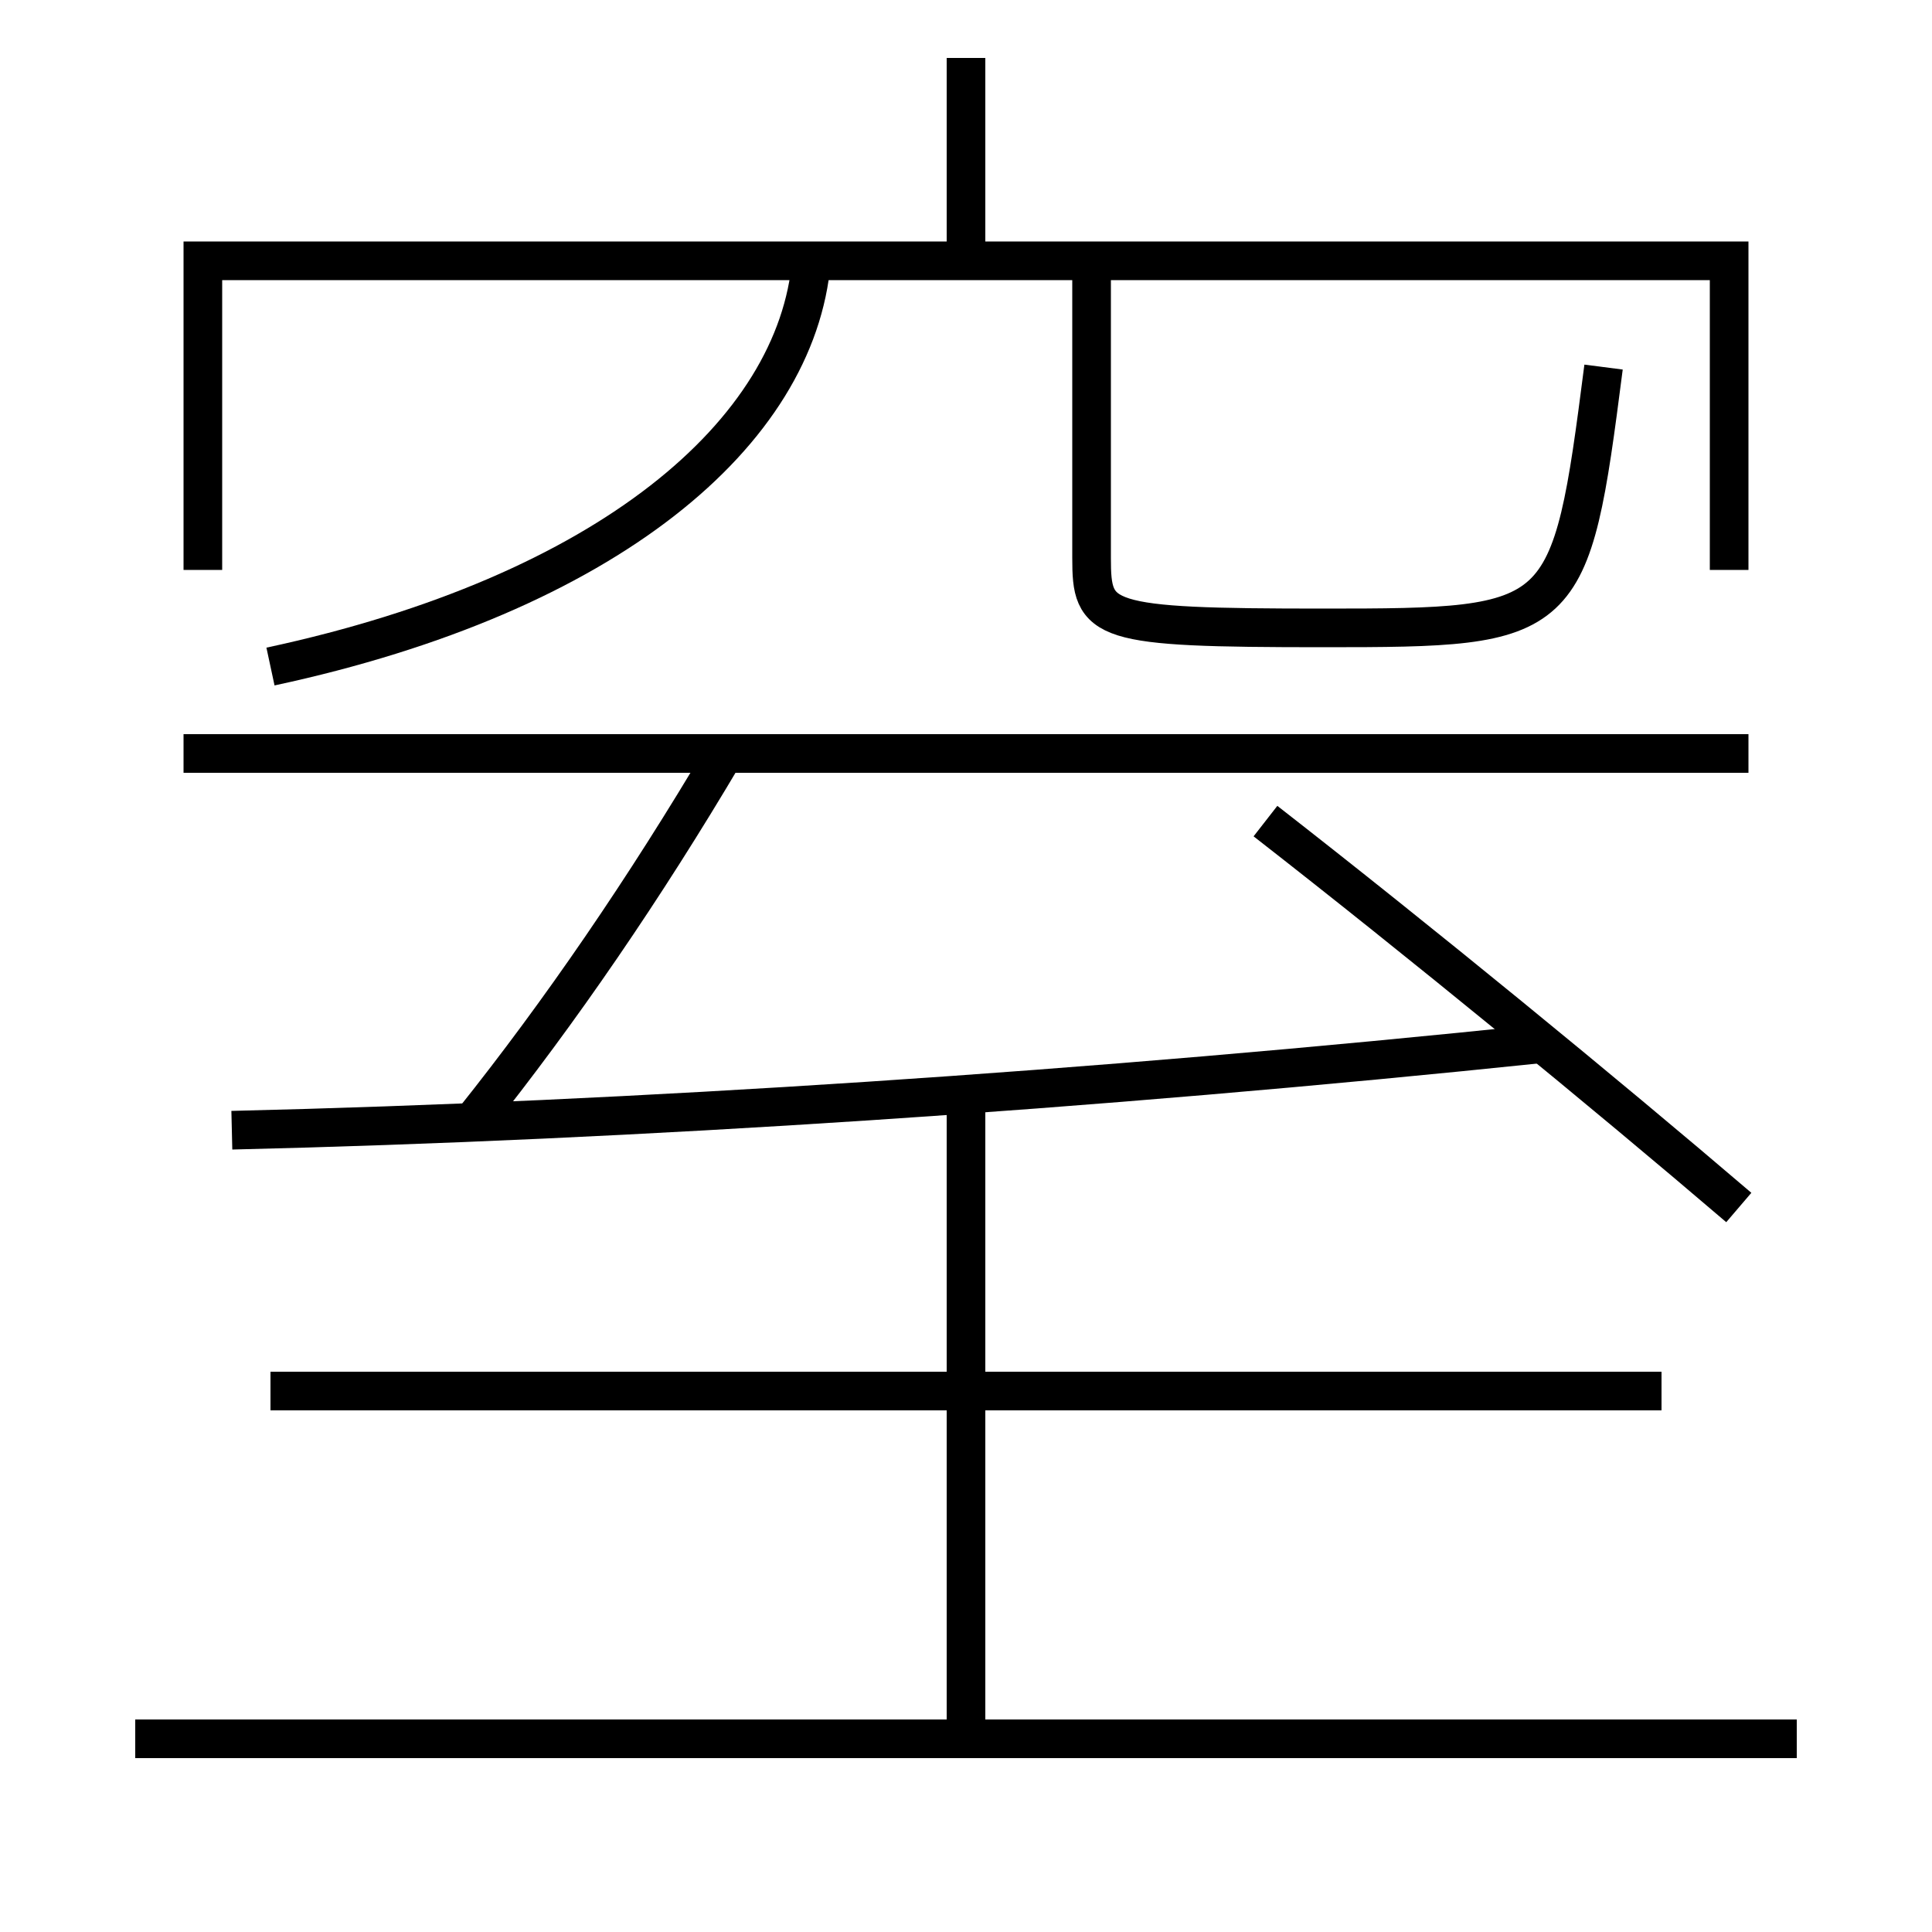 <?xml version='1.0' encoding='utf-8'?>
<svg xmlns="http://www.w3.org/2000/svg" height="100px" version="1.0" viewBox="0 0 100 100" width="100px" x="0px" y="0px">
<line fill="none" stroke="#000000" stroke-width="2" x1="50" x2="50" y1="13.5" y2="3" /><line fill="none" stroke="#000000" stroke-width="2" x1="9.5" x2="90.5" y1="39" y2="39" /><line fill="none" stroke="#000000" stroke-width="2" x1="7" x2="93" y1="90" y2="90" /><line fill="none" stroke="#000000" stroke-width="2" x1="86" x2="14" y1="72" y2="72" /><line fill="none" stroke="#000000" stroke-width="2" x1="50" x2="50" y1="90" y2="56.5" /><polyline fill="none" points="89.5,29.5 89.5,13.5 10.5,13.5 10.5,29.5" stroke="#000000" stroke-width="2" /><path d="M56.5,13.5 v15.38 c0,3.318 0.416,3.62 12,3.62 c12.594,0 12.783,-0.138 14.5,-13.5" fill="none" stroke="#000000" stroke-width="2" /><path d="M14,34.5 c17.485,-3.755 27.246,-12.116 28,-21" fill="none" stroke="#000000" stroke-width="2" /><path d="M90,62.5 c-6.961,-5.952 -16.576,-13.827 -24.5,-20" fill="none" stroke="#000000" stroke-width="2" /><path d="M12,58.5 c20.777,-0.491 44.432,-2.039 68,-4.5" fill="none" stroke="#000000" stroke-width="2" /><path d="M24.5,58 c4.476,-5.606 8.862,-11.997 13,-19" fill="none" stroke="#000000" stroke-width="2" /></svg>